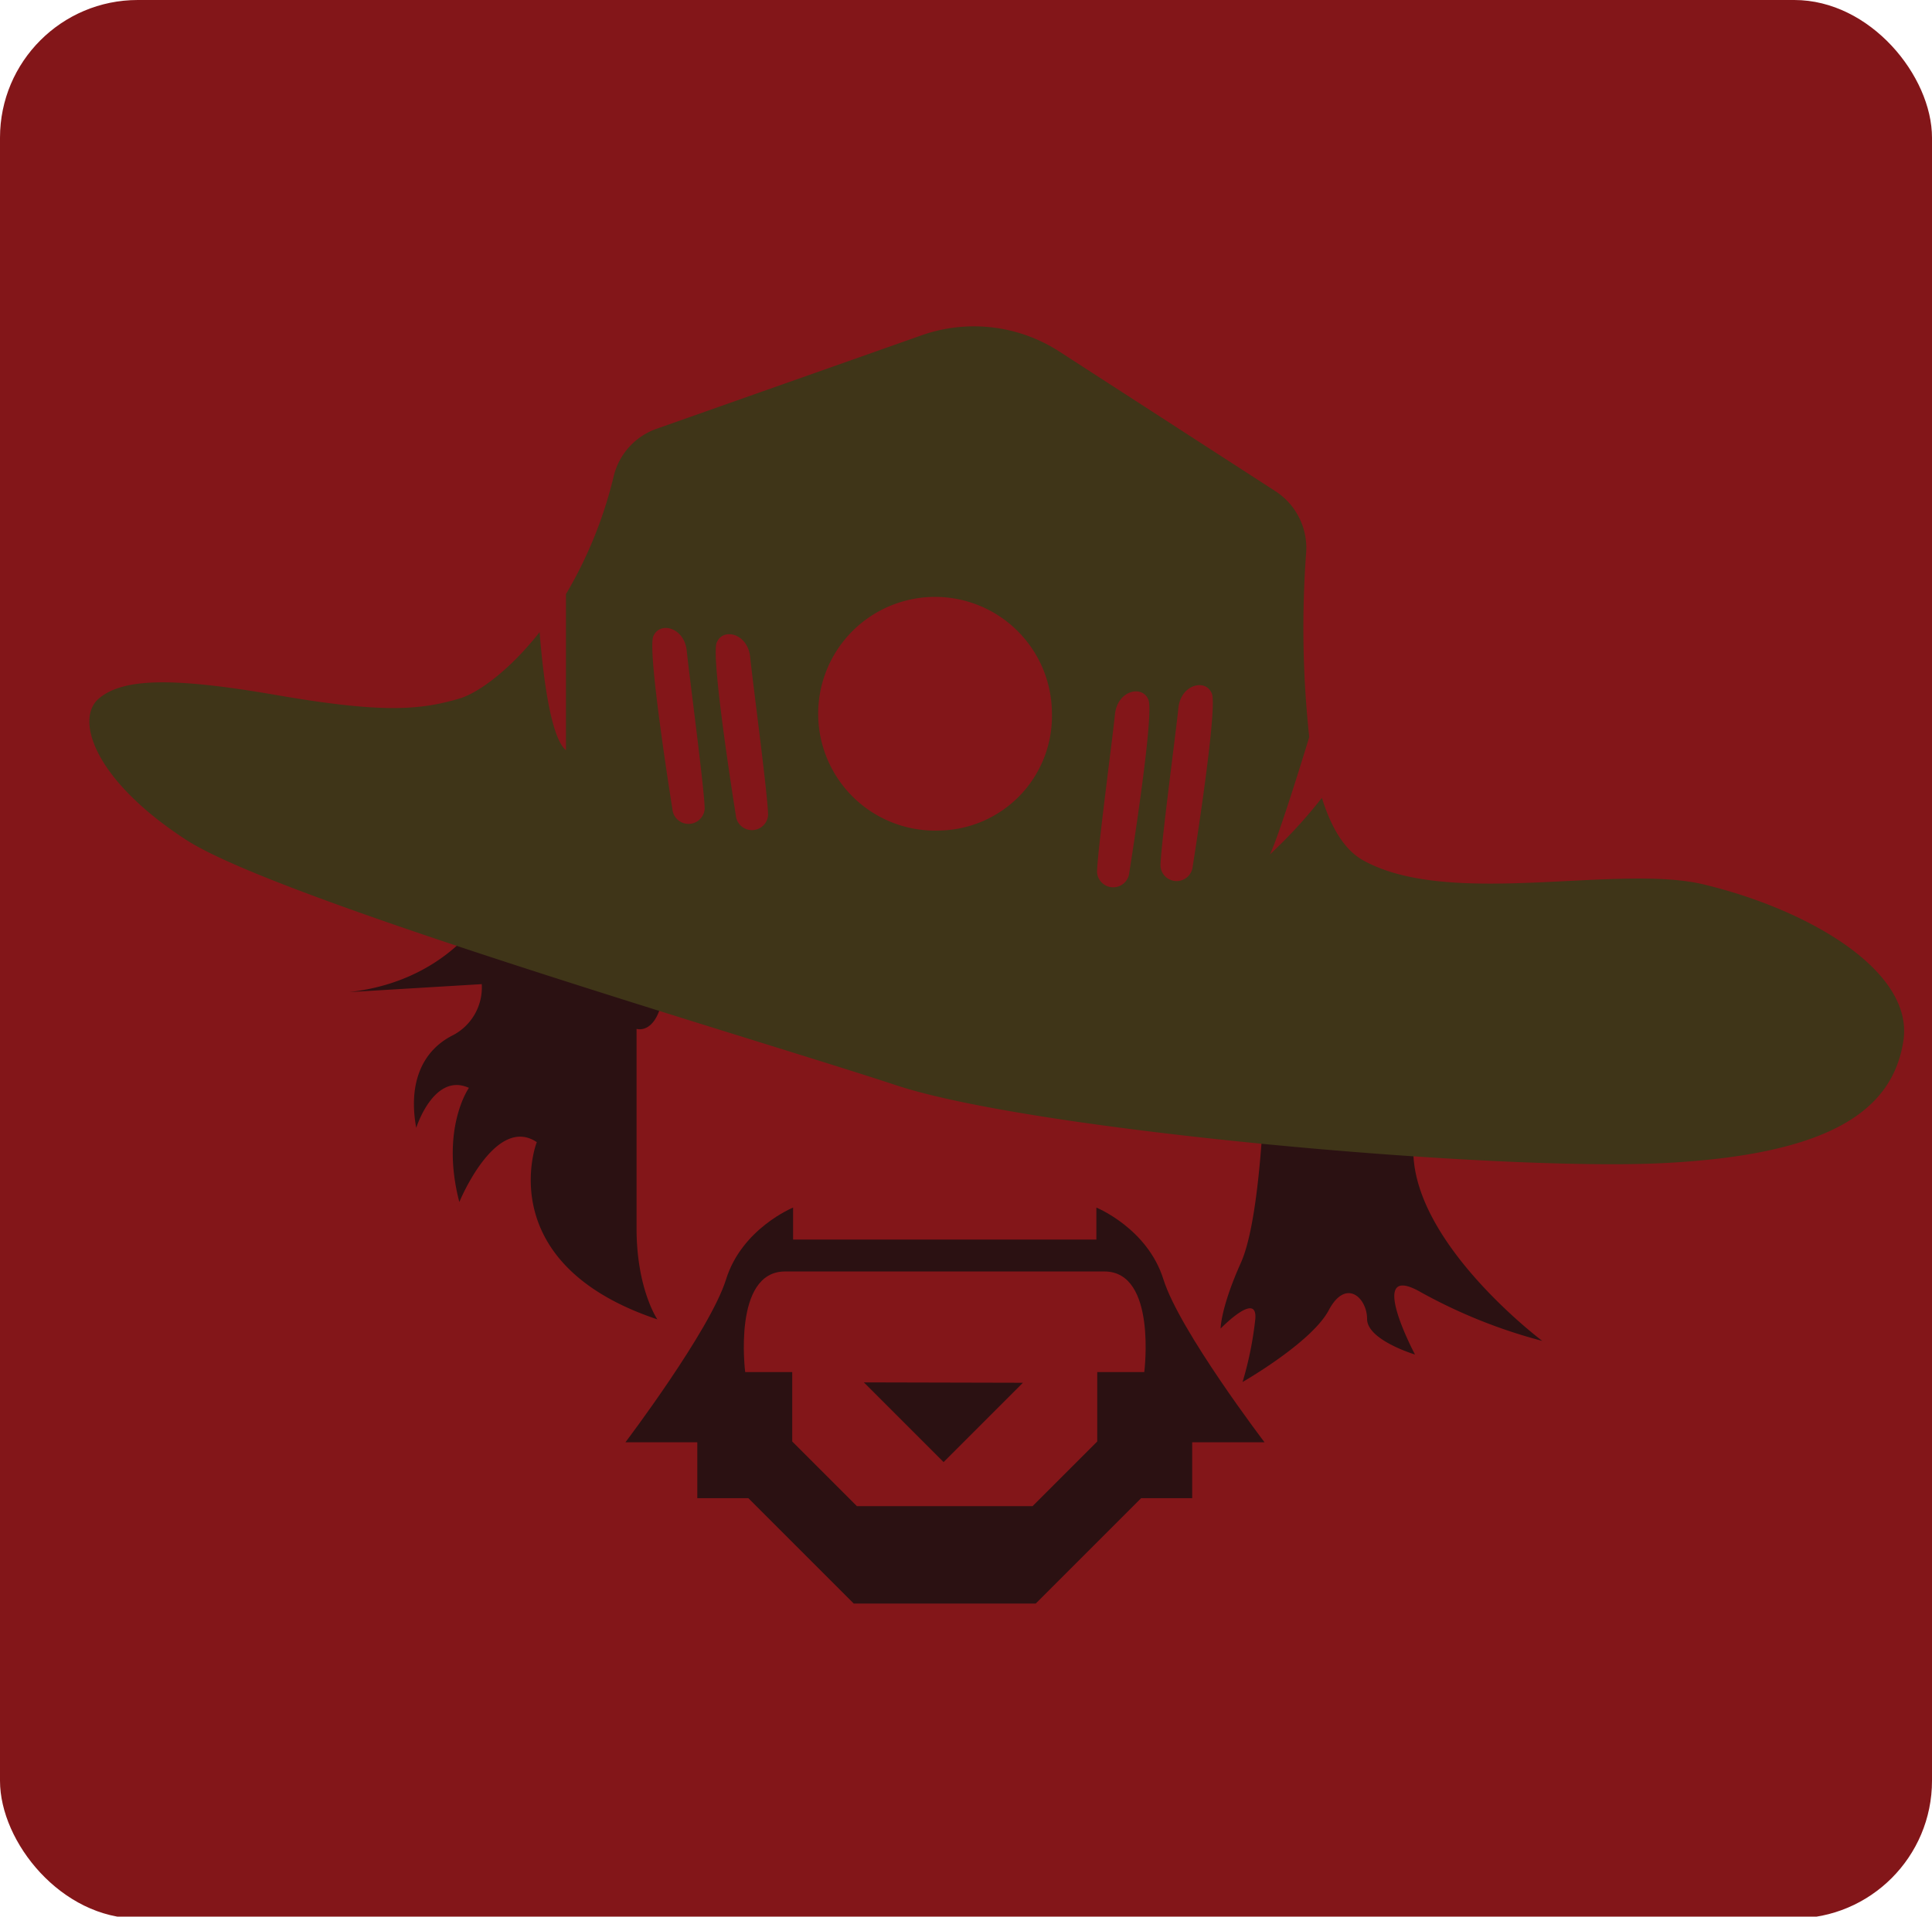 <svg xmlns="http://www.w3.org/2000/svg" viewBox="0 0 201.68 200.11"><defs><style>.cls-1{fill:#831619;}.cls-2{fill:#2b1112;}.cls-3{fill:#3f3518;}</style></defs><title>overwatch_icons-all_heroes</title><g id="McCree"><rect class="cls-1" width="201.68" height="200.3" rx="14.38" ry="14.38"/><path class="cls-2" d="M121.45,133.58c-1.66-5.33-7-7.5-7-7.5v3.34H82.79v-3.34s-5.34,2.17-7,7.5-10.5,17-10.5,17h7.5v5.84h5.33l11,11h19l11-11h5.33v-5.84H132S123.12,138.92,121.45,133.58Zm-2,9.67h-4.91v7.25l-6.75,6.75H89.45L82.7,150.5v-7.25H77.79s-1.34-10.5,4.16-10.5h33.34C120.79,132.75,119.45,143.25,119.45,143.25Z"/><path class="cls-2" d="M68.62,137.75s-2.17-3.17-2.17-9.5V107.42s3,1,3-6.67-18.83-5.5-18.83-5.5-3.83,7.17-14.17,8.33l13.84-.83a5.63,5.63,0,0,1-3,5.33c-3.34,1.67-4.67,5.17-3.84,9.67,0,0,1.84-5.83,5.5-4.17,0,0-3,4.25-1,11.92,0,0,3.75-9.17,8.09-6.25C56,119.25,51.2,131.92,68.62,137.75Z"/><path class="cls-2" d="M132,113.33s-.33,13.75-2.46,18.5-2.12,6.88-2.12,6.88,3.87-4,3.62-1a36.39,36.39,0,0,1-1.33,6.58s7.21-4.12,9-7.5,4-1.29,4,.92,5,3.71,5,3.71-5.25-9.88.62-6.5A54.85,54.85,0,0,0,161,140s-17.12-12.83-12.75-23.6S132,113.33,132,113.33Z"/><polygon class="cls-2" points="90.18 144.33 98.5 152.65 106.78 144.37 90.18 144.33"/><path class="cls-3" d="M177.81,92.33c-9.06-2.14-26.5,2.5-35.5-2.5-2-1.1-3.37-3.49-4.32-6.53a50.83,50.83,0,0,1-5.43,5.91c.77-1.54,2.73-7.73,4.11-12.25a106.89,106.89,0,0,1-.32-19.28,7.06,7.06,0,0,0-3.2-6.39L110.61,36.72A16.41,16.41,0,0,0,96.23,35L68.56,44.76a7,7,0,0,0-4.48,4.89,44.42,44.42,0,0,1-5,12.38v16.3C57.47,77,56.69,70.54,56.33,66c-3.16,4-6.4,6.35-8.39,6.94-4.25,1.25-8.25,1.5-19.13-.38s-16-1.75-18.5.38-.5,8.5,9.13,14.75,59.75,20.87,74.12,25.62,62.5,9,80,8.13,24-5.5,25.13-12.75S188.94,95,177.81,92.33ZM70.19,84.46s-2.63-16.38-2-18,3.25-1,3.5,1.5,1.87,14.62,1.87,16.5A1.69,1.69,0,0,1,70.19,84.46Zm6.62.65s-2.63-16.38-2-18,3.25-1,3.5,1.5,1.87,14.62,1.87,16.5A1.69,1.69,0,0,1,76.81,85.11Zm21.31,1.6a12.2,12.2,0,1,1,11.69-12.19A11.95,11.95,0,0,1,98.12,86.71Zm19.77,4.37a1.69,1.69,0,0,1-3.37,0c0-1.87,1.62-14,1.87-16.5s2.88-3.12,3.5-1.5S117.89,91.08,117.89,91.08Zm6.62-.65a1.69,1.69,0,0,1-3.37,0c0-1.87,1.62-14,1.87-16.5s2.88-3.12,3.5-1.5S124.51,90.43,124.51,90.43Z"/></g></svg>